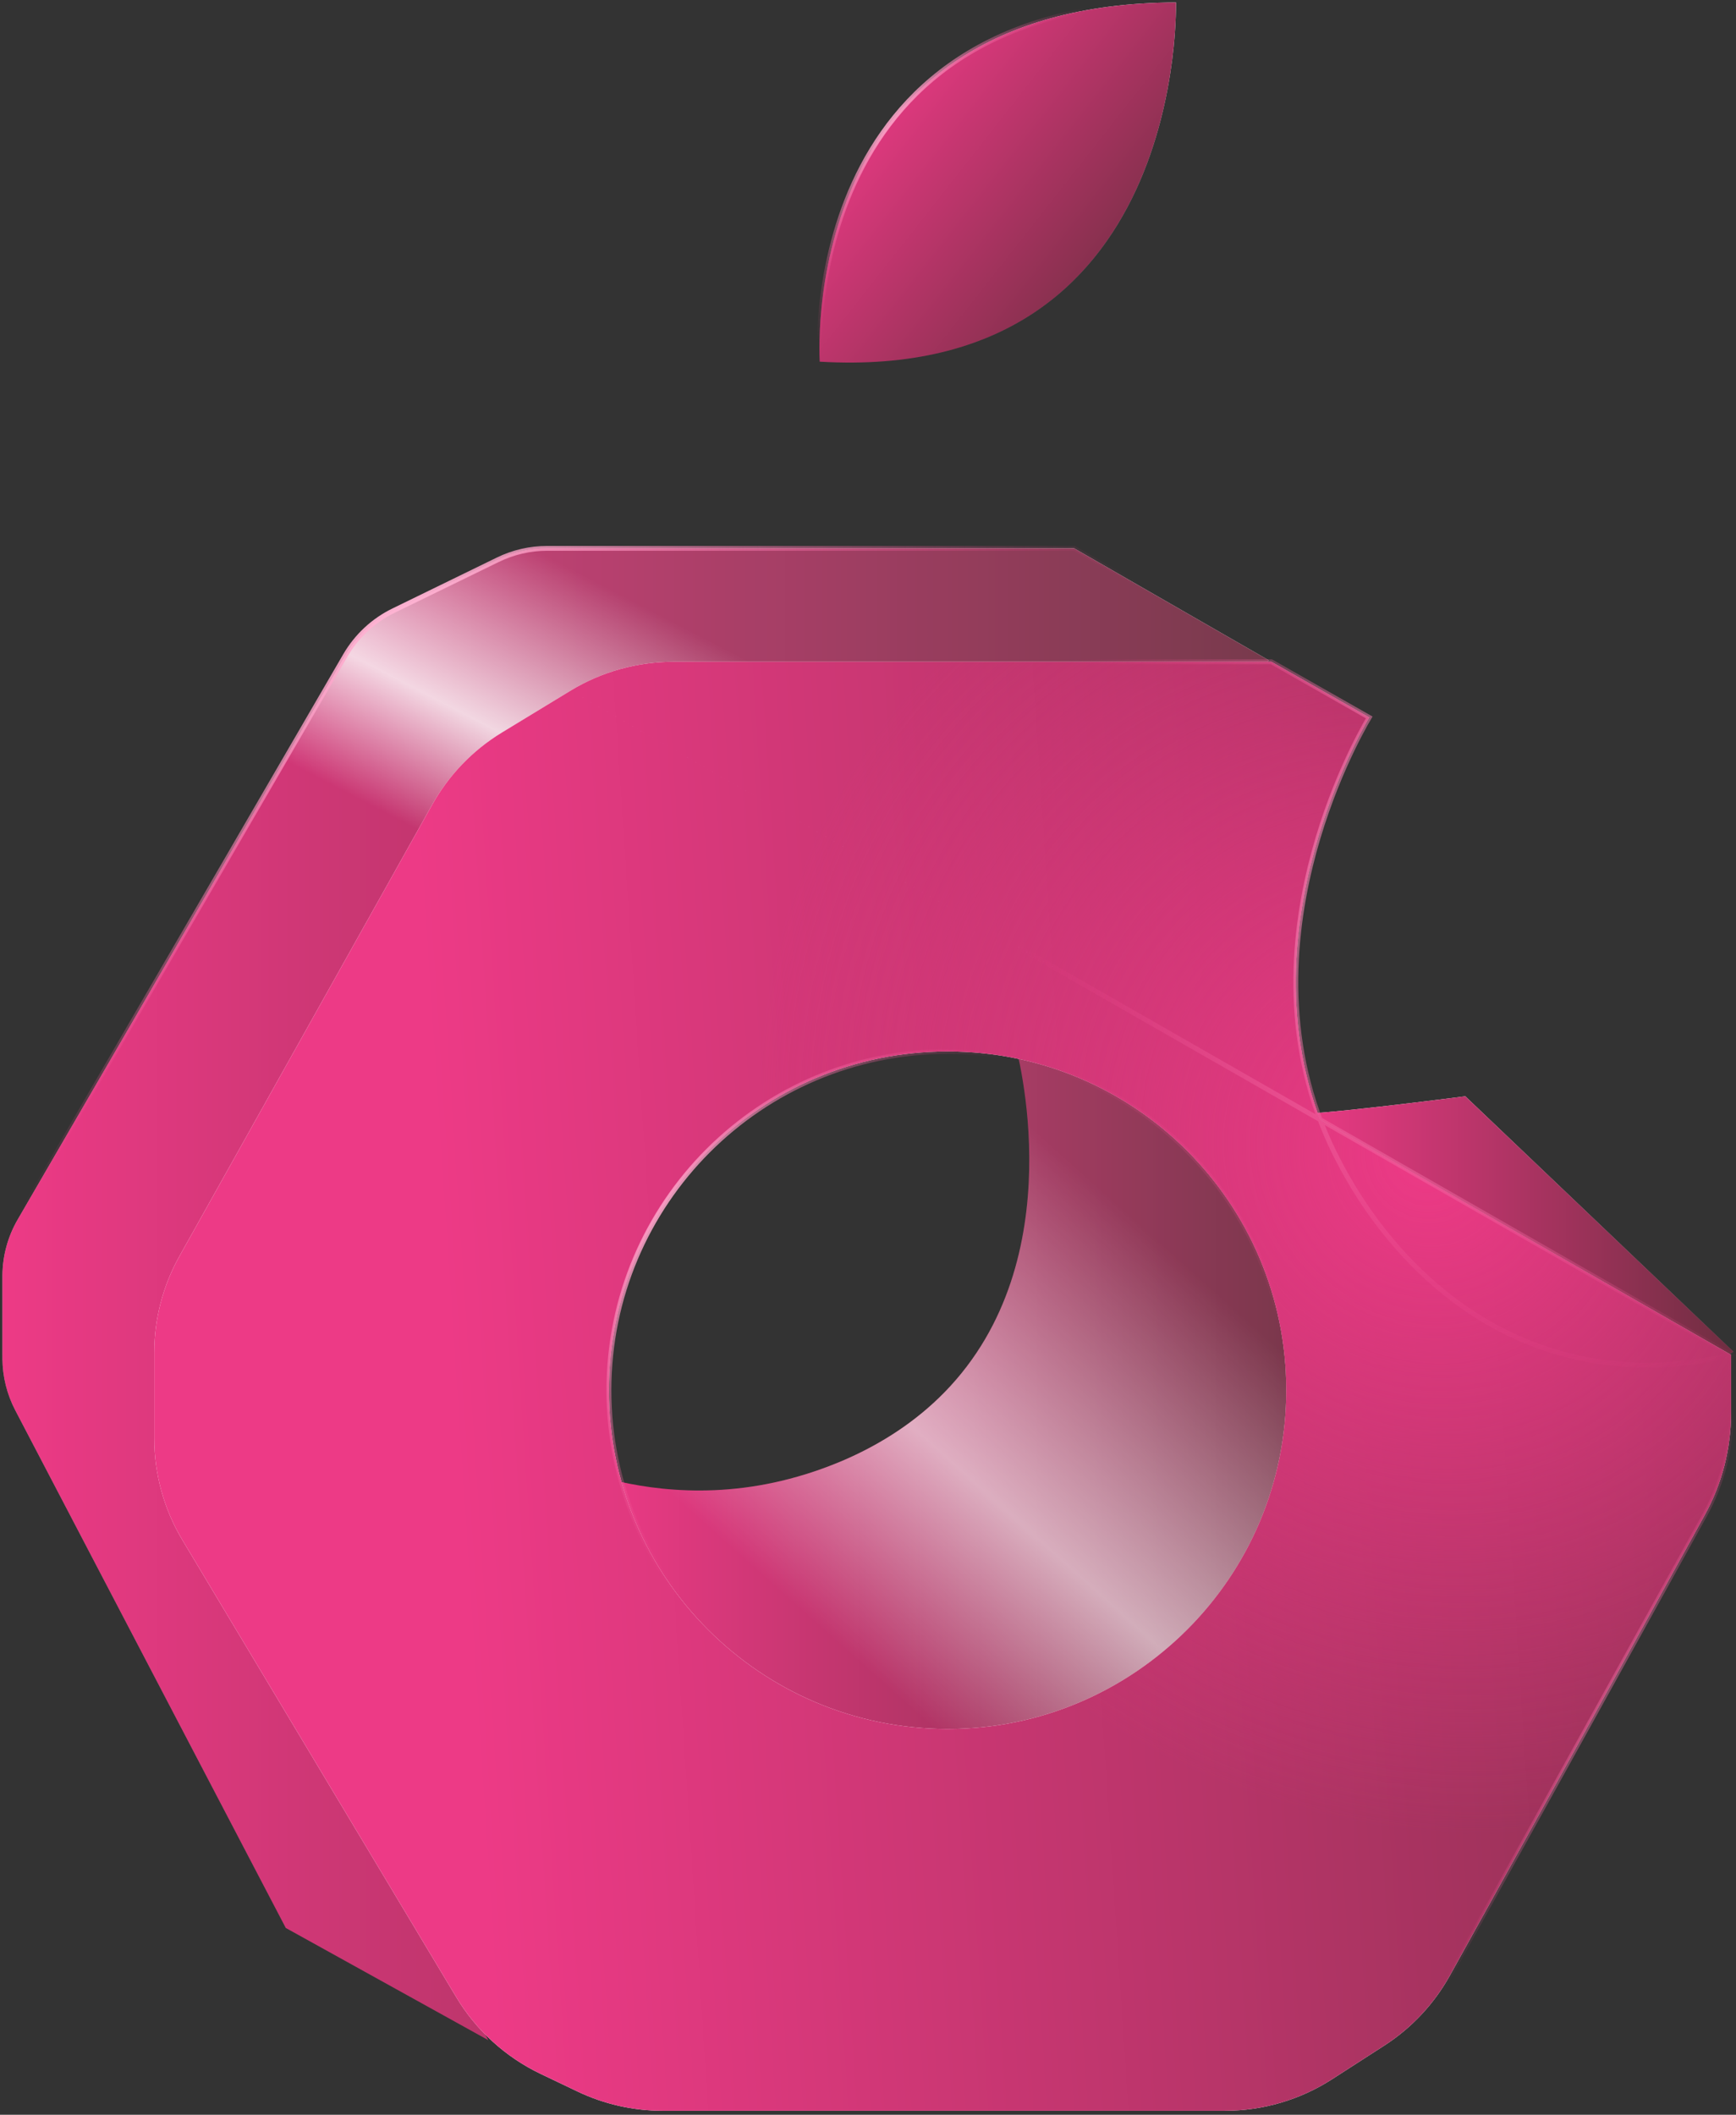 <svg width="358" height="436" viewBox="0 0 358 436" fill="none" xmlns="http://www.w3.org/2000/svg">
<rect x="0" y="0" width="358" height="436" fill="#333333" stroke="none"/>
<path d="M197.801 12.143C208.358 5.227 222.787 0.577 242.51 0.501C242.511 0.614 242.512 0.747 242.513 0.897C242.514 1.476 242.506 2.326 242.468 3.407C242.392 5.57 242.199 8.657 241.727 12.347C240.781 19.732 238.722 29.515 234.269 39.139C229.817 48.761 222.98 58.209 212.484 64.951C202.072 71.639 188.02 75.69 169.04 74.565C169.035 74.455 169.029 74.324 169.022 74.174C169 73.63 168.977 72.831 168.976 71.812C168.974 69.775 169.061 66.861 169.415 63.363C170.122 56.364 171.895 47.041 176.156 37.726C180.415 28.415 187.156 19.116 197.801 12.143Z" fill="url(#paint0_linear_13_13)"/>
<path d="M197.801 12.143C208.358 5.227 222.787 0.577 242.51 0.501C242.511 0.614 242.512 0.747 242.513 0.897C242.514 1.476 242.506 2.326 242.468 3.407C242.392 5.57 242.199 8.657 241.727 12.347C240.781 19.732 238.722 29.515 234.269 39.139C229.817 48.761 222.98 58.209 212.484 64.951C202.072 71.639 188.02 75.69 169.04 74.565C169.035 74.455 169.029 74.324 169.022 74.174C169 73.63 168.977 72.831 168.976 71.812C168.974 69.775 169.061 66.861 169.415 63.363C170.122 56.364 171.895 47.041 176.156 37.726C180.415 28.415 187.156 19.116 197.801 12.143Z" fill="url(#paint1_linear_13_13)"/>
<path d="M197.801 12.143C208.358 5.227 222.787 0.577 242.51 0.501C242.511 0.614 242.512 0.747 242.513 0.897C242.514 1.476 242.506 2.326 242.468 3.407C242.392 5.57 242.199 8.657 241.727 12.347C240.781 19.732 238.722 29.515 234.269 39.139C229.817 48.761 222.98 58.209 212.484 64.951C202.072 71.639 188.02 75.69 169.04 74.565C169.035 74.455 169.029 74.324 169.022 74.174C169 73.63 168.977 72.831 168.976 71.812C168.974 69.775 169.061 66.861 169.415 63.363C170.122 56.364 171.895 47.041 176.156 37.726C180.415 28.415 187.156 19.116 197.801 12.143Z" stroke="url(#paint2_radial_13_13)"/>
<path d="M3.147 290.752L2.704 290.983L3.147 290.752C1.434 287.475 0.529 283.837 0.5 280.137V262.94C0.534 258.898 1.619 254.928 3.649 251.434L3.217 251.183L3.649 251.434L71.216 135.132C73.541 131.13 76.995 127.918 81.152 125.893L81.152 125.893L102.641 115.415L102.642 115.415C105.83 113.854 109.32 113.053 112.857 113.053H221.511L261.614 136.111L257.555 142.763L147.206 145.195L147.143 145.196L147.081 145.214L112.51 154.981L112.323 155.034L112.221 155.199L43.087 266.939L43.026 267.036L43.015 267.151L39.359 303.035L39.344 303.184L39.413 303.317L100.693 420.614L58.935 397.478L3.147 290.752Z" fill="url(#paint3_linear_13_13)"/>
<path d="M3.147 290.752L2.704 290.983L3.147 290.752C1.434 287.475 0.529 283.837 0.5 280.137V262.94C0.534 258.898 1.619 254.928 3.649 251.434L3.217 251.183L3.649 251.434L71.216 135.132C73.541 131.13 76.995 127.918 81.152 125.893L81.152 125.893L102.641 115.415L102.642 115.415C105.83 113.854 109.32 113.053 112.857 113.053H221.511L261.614 136.111L257.555 142.763L147.206 145.195L147.143 145.196L147.081 145.214L112.51 154.981L112.323 155.034L112.221 155.199L43.087 266.939L43.026 267.036L43.015 267.151L39.359 303.035L39.344 303.184L39.413 303.317L100.693 420.614L58.935 397.478L3.147 290.752Z" fill="url(#paint4_linear_13_13)"/>
<path d="M3.147 290.752L2.704 290.983L3.147 290.752C1.434 287.475 0.529 283.837 0.5 280.137V262.94C0.534 258.898 1.619 254.928 3.649 251.434L3.217 251.183L3.649 251.434L71.216 135.132C73.541 131.13 76.995 127.918 81.152 125.893L81.152 125.893L102.641 115.415L102.642 115.415C105.83 113.854 109.32 113.053 112.857 113.053H221.511L261.614 136.111L257.555 142.763L147.206 145.195L147.143 145.196L147.081 145.214L112.51 154.981L112.323 155.034L112.221 155.199L43.087 266.939L43.026 267.036L43.015 267.151L39.359 303.035L39.344 303.184L39.413 303.317L100.693 420.614L58.935 397.478L3.147 290.752Z" fill="url(#paint5_linear_13_13)" fill-opacity="0.8"/>
<path d="M3.147 290.752L2.704 290.983L3.147 290.752C1.434 287.475 0.529 283.837 0.5 280.137V262.94C0.534 258.898 1.619 254.928 3.649 251.434L3.217 251.183L3.649 251.434L71.216 135.132C73.541 131.13 76.995 127.918 81.152 125.893L81.152 125.893L102.641 115.415L102.642 115.415C105.83 113.854 109.32 113.053 112.857 113.053H221.511L261.614 136.111L257.555 142.763L147.206 145.195L147.143 145.196L147.081 145.214L112.51 154.981L112.323 155.034L112.221 155.199L43.087 266.939L43.026 267.036L43.015 267.151L39.359 303.035L39.344 303.184L39.413 303.317L100.693 420.614L58.935 397.478L3.147 290.752Z" stroke="url(#paint6_radial_13_13)"/>
<path fill-rule="evenodd" clip-rule="evenodd" d="M266.991 229.477C266.991 229.477 286.711 277.262 286.711 277.872C286.711 278.48 334.297 293.122 334.297 293.122L357.477 278.683L302.172 226.019C302.172 226.019 267.601 230.494 266.991 229.477Z" fill="url(#paint7_linear_13_13)"/>
<path fill-rule="evenodd" clip-rule="evenodd" d="M266.991 229.477C266.991 229.477 286.711 277.262 286.711 277.872C286.711 278.48 334.297 293.122 334.297 293.122L357.477 278.683L302.172 226.019C302.172 226.019 267.601 230.494 266.991 229.477Z" fill="url(#paint8_linear_13_13)"/>
<path fill-rule="evenodd" clip-rule="evenodd" d="M194.799 287.024C182.549 299.57 166.821 304.089 159.726 305.626C142.361 309.402 128.14 305.867 121.602 303.803L140.814 347.418L215.545 365.106L266.991 335.517L271.054 279.401L242.691 226.019L209.135 214.43C209.738 216.486 221.581 259.619 194.799 287.024Z" fill="url(#paint9_linear_13_13)"/>
<path fill-rule="evenodd" clip-rule="evenodd" d="M194.799 287.024C182.549 299.57 166.821 304.089 159.726 305.626C142.361 309.402 128.14 305.867 121.602 303.803L140.814 347.418L215.545 365.106L266.991 335.517L271.054 279.401L242.691 226.019L209.135 214.43C209.738 216.486 221.581 259.619 194.799 287.024Z" fill="url(#paint10_linear_13_13)" fill-opacity="0.6"/>
<path d="M356.982 279.326C349.797 281.097 337.808 282.944 324.011 279.577C293.264 272.082 278.972 244.917 276.107 239.468C264.828 218.047 266.018 195.776 270.236 178.521C274.173 162.412 280.757 150.632 282.362 147.91L262.181 136.435H138.877C131.391 136.435 124.054 138.498 117.665 142.392L356.982 279.326ZM356.982 279.326V291.354C356.982 298.701 355.111 305.922 351.554 312.348L299.029 407.23C295.769 413.119 291.104 418.109 285.443 421.75L285.443 421.75L274.68 428.682C274.68 428.682 274.68 428.682 274.68 428.682C268.102 432.914 260.445 435.171 252.628 435.171H136.637C130.56 435.171 124.56 433.81 119.074 431.19L111.471 427.559C111.471 427.559 111.471 427.559 111.471 427.559C104.248 424.104 98.199 418.605 94.086 411.74L93.657 411.997L94.086 411.74L37.606 317.498C37.606 317.498 37.606 317.498 37.606 317.498C33.819 311.173 31.813 303.93 31.813 296.557V278.87C31.813 271.904 33.6 265.051 37.011 258.969L37.011 258.969L89.097 165.947C92.52 159.84 97.456 154.718 103.436 151.067C103.436 151.067 103.436 151.067 103.437 151.067L117.665 142.393L356.982 279.326ZM125.574 286.612C125.574 325.184 156.841 356.456 195.412 356.456C233.985 356.456 265.257 325.184 265.257 286.612C265.257 248.046 233.985 216.774 195.412 216.774C156.841 216.774 125.574 248.046 125.574 286.612Z" fill="white"/>
<path d="M356.982 279.326C349.797 281.097 337.808 282.944 324.011 279.577C293.264 272.082 278.972 244.917 276.107 239.468C264.828 218.047 266.018 195.776 270.236 178.521C274.173 162.412 280.757 150.632 282.362 147.91L262.181 136.435H138.877C131.391 136.435 124.054 138.498 117.665 142.392L356.982 279.326ZM356.982 279.326V291.354C356.982 298.701 355.111 305.922 351.554 312.348L299.029 407.23C295.769 413.119 291.104 418.109 285.443 421.75L285.443 421.75L274.68 428.682C274.68 428.682 274.68 428.682 274.68 428.682C268.102 432.914 260.445 435.171 252.628 435.171H136.637C130.56 435.171 124.56 433.81 119.074 431.19L111.471 427.559C111.471 427.559 111.471 427.559 111.471 427.559C104.248 424.104 98.199 418.605 94.086 411.74L93.657 411.997L94.086 411.74L37.606 317.498C37.606 317.498 37.606 317.498 37.606 317.498C33.819 311.173 31.813 303.93 31.813 296.557V278.87C31.813 271.904 33.6 265.051 37.011 258.969L37.011 258.969L89.097 165.947C92.52 159.84 97.456 154.718 103.436 151.067C103.436 151.067 103.436 151.067 103.437 151.067L117.665 142.393L356.982 279.326ZM125.574 286.612C125.574 325.184 156.841 356.456 195.412 356.456C233.985 356.456 265.257 325.184 265.257 286.612C265.257 248.046 233.985 216.774 195.412 216.774C156.841 216.774 125.574 248.046 125.574 286.612Z" fill="url(#paint11_linear_13_13)"/>
<path d="M356.982 279.326C349.797 281.097 337.808 282.944 324.011 279.577C293.264 272.082 278.972 244.917 276.107 239.468C264.828 218.047 266.018 195.776 270.236 178.521C274.173 162.412 280.757 150.632 282.362 147.91L262.181 136.435H138.877C131.391 136.435 124.054 138.498 117.665 142.392L356.982 279.326ZM356.982 279.326V291.354C356.982 298.701 355.111 305.922 351.554 312.348L299.029 407.23C295.769 413.119 291.104 418.109 285.443 421.75L285.443 421.75L274.68 428.682C274.68 428.682 274.68 428.682 274.68 428.682C268.102 432.914 260.445 435.171 252.628 435.171H136.637C130.56 435.171 124.56 433.81 119.074 431.19L111.471 427.559C111.471 427.559 111.471 427.559 111.471 427.559C104.248 424.104 98.199 418.605 94.086 411.74L93.657 411.997L94.086 411.74L37.606 317.498C37.606 317.498 37.606 317.498 37.606 317.498C33.819 311.173 31.813 303.93 31.813 296.557V278.87C31.813 271.904 33.6 265.051 37.011 258.969L37.011 258.969L89.097 165.947C92.52 159.84 97.456 154.718 103.436 151.067C103.436 151.067 103.436 151.067 103.437 151.067L117.665 142.393L356.982 279.326ZM125.574 286.612C125.574 325.184 156.841 356.456 195.412 356.456C233.985 356.456 265.257 325.184 265.257 286.612C265.257 248.046 233.985 216.774 195.412 216.774C156.841 216.774 125.574 248.046 125.574 286.612Z" fill="url(#paint12_radial_13_13)"/>
<path d="M356.982 279.326C349.797 281.097 337.808 282.944 324.011 279.577C293.264 272.082 278.972 244.917 276.107 239.468C264.828 218.047 266.018 195.776 270.236 178.521C274.173 162.412 280.757 150.632 282.362 147.91L262.181 136.435H138.877C131.391 136.435 124.054 138.498 117.665 142.392L356.982 279.326ZM356.982 279.326V291.354C356.982 298.701 355.111 305.922 351.554 312.348L299.029 407.23C295.769 413.119 291.104 418.109 285.443 421.75L285.443 421.75L274.68 428.682C274.68 428.682 274.68 428.682 274.68 428.682C268.102 432.914 260.445 435.171 252.628 435.171H136.637C130.56 435.171 124.56 433.81 119.074 431.19L111.471 427.559C111.471 427.559 111.471 427.559 111.471 427.559C104.248 424.104 98.199 418.605 94.086 411.74L93.657 411.997L94.086 411.74L37.606 317.498C37.606 317.498 37.606 317.498 37.606 317.498C33.819 311.173 31.813 303.93 31.813 296.557V278.87C31.813 271.904 33.6 265.051 37.011 258.969L37.011 258.969L89.097 165.947C92.52 159.84 97.456 154.718 103.436 151.067C103.436 151.067 103.436 151.067 103.437 151.067L117.665 142.393L356.982 279.326ZM125.574 286.612C125.574 325.184 156.841 356.456 195.412 356.456C233.985 356.456 265.257 325.184 265.257 286.612C265.257 248.046 233.985 216.774 195.412 216.774C156.841 216.774 125.574 248.046 125.574 286.612Z" stroke="url(#paint13_radial_13_13)"/>
<path d="M356.982 279.326C349.797 281.097 337.808 282.944 324.011 279.577C293.264 272.082 278.972 244.917 276.107 239.468C264.828 218.047 266.018 195.776 270.236 178.521C274.173 162.412 280.757 150.632 282.362 147.91L262.181 136.435H138.877C131.391 136.435 124.054 138.498 117.665 142.392L356.982 279.326ZM356.982 279.326V291.354C356.982 298.701 355.111 305.922 351.554 312.348L299.029 407.23C295.769 413.119 291.104 418.109 285.443 421.75L285.443 421.75L274.68 428.682C274.68 428.682 274.68 428.682 274.68 428.682C268.102 432.914 260.445 435.171 252.628 435.171H136.637C130.56 435.171 124.56 433.81 119.074 431.19L111.471 427.559C111.471 427.559 111.471 427.559 111.471 427.559C104.248 424.104 98.199 418.605 94.086 411.74L93.657 411.997L94.086 411.74L37.606 317.498C37.606 317.498 37.606 317.498 37.606 317.498C33.819 311.173 31.813 303.93 31.813 296.557V278.87C31.813 271.904 33.6 265.051 37.011 258.969L37.011 258.969L89.097 165.947C92.52 159.84 97.456 154.718 103.436 151.067C103.436 151.067 103.436 151.067 103.437 151.067L117.665 142.393L356.982 279.326ZM125.574 286.612C125.574 325.184 156.841 356.456 195.412 356.456C233.985 356.456 265.257 325.184 265.257 286.612C265.257 248.046 233.985 216.774 195.412 216.774C156.841 216.774 125.574 248.046 125.574 286.612Z" stroke="url(#paint14_radial_13_13)"/>
<path d="M356.982 279.326C349.797 281.097 337.808 282.944 324.011 279.577C293.264 272.082 278.972 244.917 276.107 239.468C264.828 218.047 266.018 195.776 270.236 178.521C274.173 162.412 280.757 150.632 282.362 147.91L262.181 136.435H138.877C131.391 136.435 124.054 138.498 117.665 142.392L356.982 279.326ZM356.982 279.326V291.354C356.982 298.701 355.111 305.922 351.554 312.348L299.029 407.23C295.769 413.119 291.104 418.109 285.443 421.75L285.443 421.75L274.68 428.682C274.68 428.682 274.68 428.682 274.68 428.682C268.102 432.914 260.445 435.171 252.628 435.171H136.637C130.56 435.171 124.56 433.81 119.074 431.19L111.471 427.559C111.471 427.559 111.471 427.559 111.471 427.559C104.248 424.104 98.199 418.605 94.086 411.74L93.657 411.997L94.086 411.74L37.606 317.498C37.606 317.498 37.606 317.498 37.606 317.498C33.819 311.173 31.813 303.93 31.813 296.557V278.87C31.813 271.904 33.6 265.051 37.011 258.969L37.011 258.969L89.097 165.947C92.52 159.84 97.456 154.718 103.436 151.067C103.436 151.067 103.436 151.067 103.437 151.067L117.665 142.393L356.982 279.326ZM125.574 286.612C125.574 325.184 156.841 356.456 195.412 356.456C233.985 356.456 265.257 325.184 265.257 286.612C265.257 248.046 233.985 216.774 195.412 216.774C156.841 216.774 125.574 248.046 125.574 286.612Z" stroke="url(#paint15_radial_13_13)"/>
<defs>
<linearGradient id="paint0_linear_13_13" x1="205.744" y1="0" x2="205.744" y2="75.252" gradientUnits="userSpaceOnUse">
<stop stop-color="white"/>
<stop offset="1" stop-color="white" stop-opacity="0"/>
</linearGradient>
<linearGradient id="paint1_linear_13_13" x1="183.983" y1="7.85" x2="243.348" y2="54.459" gradientUnits="userSpaceOnUse">
<stop stop-color="#ED3A86"/>
<stop offset="0.988" stop-color="#712E42"/>
<stop offset="1" stop-color="#712E42"/>
</linearGradient>
<radialGradient id="paint2_radial_13_13" cx="0" cy="0" r="1" gradientUnits="userSpaceOnUse" gradientTransform="translate(177.5 19.791) rotate(47.624) scale(56.405 48.76)">
<stop offset="0.02" stop-color="#FFB7D5"/>
<stop offset="1" stop-color="#ED3A86" stop-opacity="0"/>
</radialGradient>
<linearGradient id="paint3_linear_13_13" x1="131.154" y1="112.553" x2="131.154" y2="421.858" gradientUnits="userSpaceOnUse">
<stop stop-color="white"/>
<stop offset="1" stop-color="white" stop-opacity="0"/>
</linearGradient>
<linearGradient id="paint4_linear_13_13" x1="-0.006" y1="267.204" x2="262.314" y2="267.204" gradientUnits="userSpaceOnUse">
<stop stop-color="#ED3A86"/>
<stop offset="0.988" stop-color="#712E42"/>
<stop offset="1" stop-color="#712E42"/>
</linearGradient>
<linearGradient id="paint5_linear_13_13" x1="48.5" y1="171.791" x2="115.5" y2="42.791" gradientUnits="userSpaceOnUse">
<stop offset="0.124" stop-color="white" stop-opacity="0"/>
<stop offset="0.3" stop-color="white"/>
<stop offset="0.552" stop-color="white" stop-opacity="0.075"/>
</linearGradient>
<radialGradient id="paint6_radial_13_13" cx="0" cy="0" r="1" gradientUnits="userSpaceOnUse" gradientTransform="translate(76 118.791) rotate(42.843) scale(169.118 149.677)">
<stop offset="0.02" stop-color="#FFB7D5"/>
<stop offset="1" stop-color="#ED3A86" stop-opacity="0"/>
</radialGradient>
<linearGradient id="paint7_linear_13_13" x1="312.234" y1="226.019" x2="312.234" y2="293.122" gradientUnits="userSpaceOnUse">
<stop stop-color="white"/>
<stop offset="1" stop-color="white" stop-opacity="0"/>
</linearGradient>
<linearGradient id="paint8_linear_13_13" x1="266.989" y1="259.571" x2="357.479" y2="259.571" gradientUnits="userSpaceOnUse">
<stop stop-color="#ED3A86"/>
<stop offset="0.988" stop-color="#712E42"/>
<stop offset="1" stop-color="#712E42"/>
</linearGradient>
<linearGradient id="paint9_linear_13_13" x1="121.598" y1="289.767" x2="271.057" y2="289.767" gradientUnits="userSpaceOnUse">
<stop stop-color="#ED3A86"/>
<stop offset="0.988" stop-color="#712E42"/>
<stop offset="1" stop-color="#712E42"/>
</linearGradient>
<linearGradient id="paint10_linear_13_13" x1="71.5" y1="289.291" x2="235.806" y2="105.149" gradientUnits="userSpaceOnUse">
<stop offset="0.124" stop-color="white" stop-opacity="0"/>
<stop offset="0.3" stop-color="white"/>
<stop offset="0.552" stop-color="white" stop-opacity="0.075"/>
</linearGradient>
<linearGradient id="paint11_linear_13_13" x1="31.305" y1="285.802" x2="442.5" y2="258.5" gradientUnits="userSpaceOnUse">
<stop offset="0.149" stop-color="#ED3A86"/>
<stop offset="0.988" stop-color="#712E42"/>
<stop offset="1" stop-color="#712E42"/>
</linearGradient>
<radialGradient id="paint12_radial_13_13" cx="0" cy="0" r="1" gradientUnits="userSpaceOnUse" gradientTransform="translate(293 238.5) rotate(-36.091) scale(132.412 144.09)">
<stop stop-color="#ED3A86"/>
<stop offset="1" stop-color="#ED3A86" stop-opacity="0"/>
</radialGradient>
<radialGradient id="paint13_radial_13_13" cx="0" cy="0" r="1" gradientUnits="userSpaceOnUse" gradientTransform="translate(312.5 188.791) rotate(122.792) scale(98.256 106.921)">
<stop offset="0.02" stop-color="#FFB7D5"/>
<stop offset="1" stop-color="#ED3A86" stop-opacity="0"/>
</radialGradient>
<radialGradient id="paint14_radial_13_13" cx="0" cy="0" r="1" gradientUnits="userSpaceOnUse" gradientTransform="translate(371 372.291) rotate(-149.036) scale(78.718 85.66)">
<stop offset="0.02" stop-color="#FFB7D5"/>
<stop offset="1" stop-color="#ED3A86" stop-opacity="0"/>
</radialGradient>
<radialGradient id="paint15_radial_13_13" cx="0" cy="0" r="1" gradientUnits="userSpaceOnUse" gradientTransform="translate(144.5 255.291) rotate(19.877) scale(69.118 75.213)">
<stop offset="0.02" stop-color="#FFB7D5"/>
<stop offset="1" stop-color="#ED3A86" stop-opacity="0"/>
</radialGradient>
</defs>
</svg>
